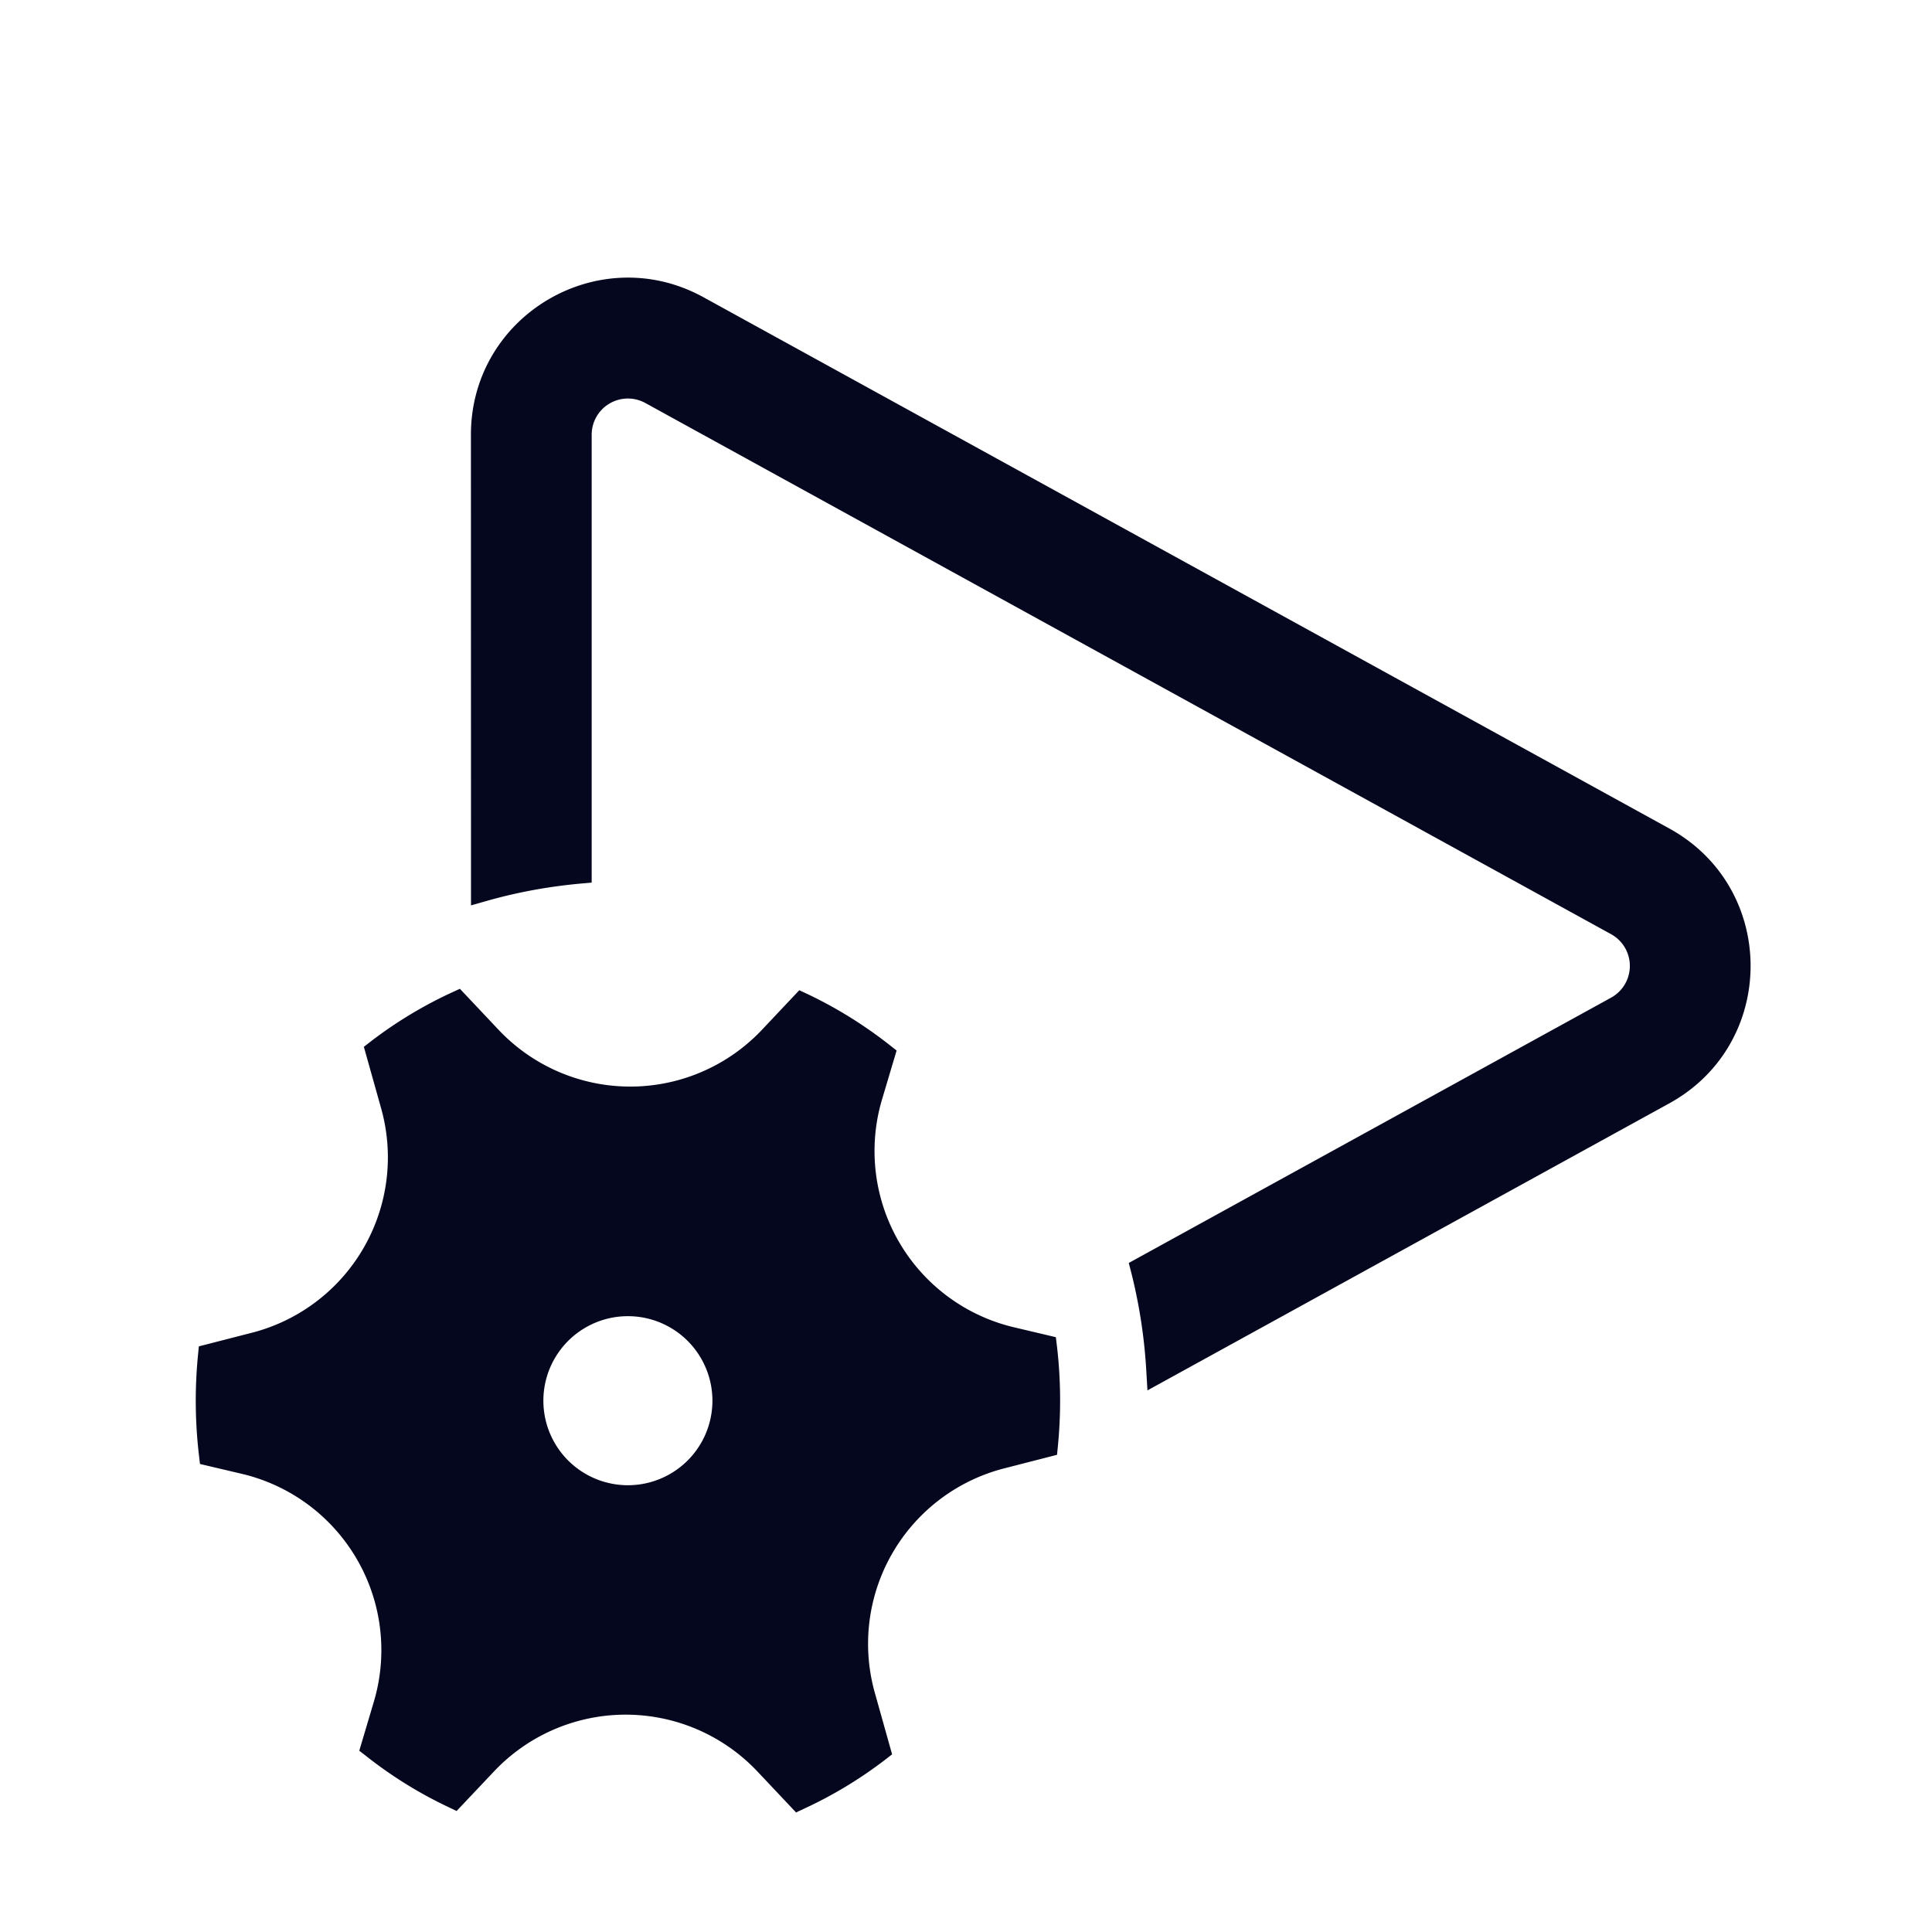 <svg xmlns="http://www.w3.org/2000/svg" width="24" height="24" fill="none"><path fill="#04071E" d="M20.665 10.424c1.242.684 1.242 2.468 0 3.152l-6.275 3.451a6.6 6.6 0 0 0-.194-1.262l5.89-3.24a.6.6 0 0 0 0-1.05L8.09 4.875a.6.6 0 0 0-.89.526v5.426a6.6 6.6 0 0 0-1.2.221V5.401C6 4.033 7.47 3.166 8.67 3.825zM4.879 13.73a2.4 2.4 0 0 1-1.717 2.974l-.553.141a5.7 5.7 0 0 0 .012 1.22l.42.099a2.4 2.4 0 0 1 1.747 3.023l-.152.507q.464.367 1.002.622l.39-.413a2.4 2.4 0 0 1 3.491.002l.405.429q.527-.244.986-.597l-.187-.668a2.4 2.4 0 0 1 1.717-2.974l.552-.14a5.6 5.6 0 0 0-.012-1.22l-.419-.1a2.4 2.4 0 0 1-1.747-3.023l.151-.506a5.2 5.2 0 0 0-1.001-.622l-.39.412a2.4 2.4 0 0 1-3.491-.001l-.405-.43q-.528.245-.987.597zM7.8 18.6a1.2 1.2 0 1 1 0-2.4 1.2 1.2 0 0 1 0 2.4"/><path fill="#04071E" fill-rule="evenodd" d="M8.596 3.957c-1.1-.605-2.446.19-2.446 1.444v5.452q.44-.11.9-.162v-5.29a.75.75 0 0 1 1.112-.657l11.997 6.6a.75.75 0 0 1 0 1.313l-5.79 3.184q.11.46.154.942l6.07-3.339c1.139-.626 1.139-2.262 0-2.888zM5.85 5.4c0-1.483 1.591-2.422 2.89-1.707l11.997 6.599c1.346.74 1.346 2.673 0 3.414l-6.483 3.566-.014-.238a6.5 6.5 0 0 0-.189-1.233l-.029-.112 5.992-3.296a.45.45 0 0 0 0-.788L8.018 5.007a.45.45 0 0 0-.668.394v5.563l-.136.012q-.605.055-1.173.217l-.19.054zm-.137 6.883.479.508a2.25 2.25 0 0 0 3.273.002l.464-.492.099.046c.367.174.713.39 1.03.64l.08.063-.18.604a2.25 2.25 0 0 0 1.638 2.834l.52.123.013.105a5.8 5.8 0 0 1 .012 1.252l-.01.104-.654.168a2.25 2.25 0 0 0-1.61 2.787l.215.766-.08.062a5.3 5.3 0 0 1-1.015.614l-.098.046-.48-.509a2.25 2.25 0 0 0-3.272-.001l-.465.492-.098-.047a5.3 5.3 0 0 1-1.031-.64l-.08-.062.18-.605a2.25 2.25 0 0 0-1.637-2.834l-.522-.123-.012-.105a5.8 5.8 0 0 1-.012-1.252l.01-.104.655-.168a2.25 2.25 0 0 0 1.61-2.787l-.215-.766.08-.062a5.3 5.3 0 0 1 1.015-.614zm-.85.836.16.57A2.55 2.55 0 0 1 3.2 16.85l-.45.114a5.5 5.5 0 0 0 .01.98l.316.074A2.55 2.55 0 0 1 4.93 21.23l-.122.409q.374.283.795.494l.315-.333a2.55 2.55 0 0 1 3.71.002l.33.35q.41-.202.779-.473l-.16-.57a2.55 2.55 0 0 1 1.824-3.159l.45-.115a5.5 5.5 0 0 0-.01-.98l-.315-.074a2.55 2.55 0 0 1-1.857-3.211l.122-.409a5 5 0 0 0-.795-.494l-.314.332a2.55 2.55 0 0 1-3.71-.001l-.33-.35a5 5 0 0 0-.78.472M7.8 16.35a1.05 1.05 0 1 0 0 2.1 1.05 1.05 0 0 0 0-2.1M6.45 17.4a1.35 1.35 0 1 1 2.7 0 1.35 1.35 0 0 1-2.7 0" clip-rule="evenodd"/></svg>